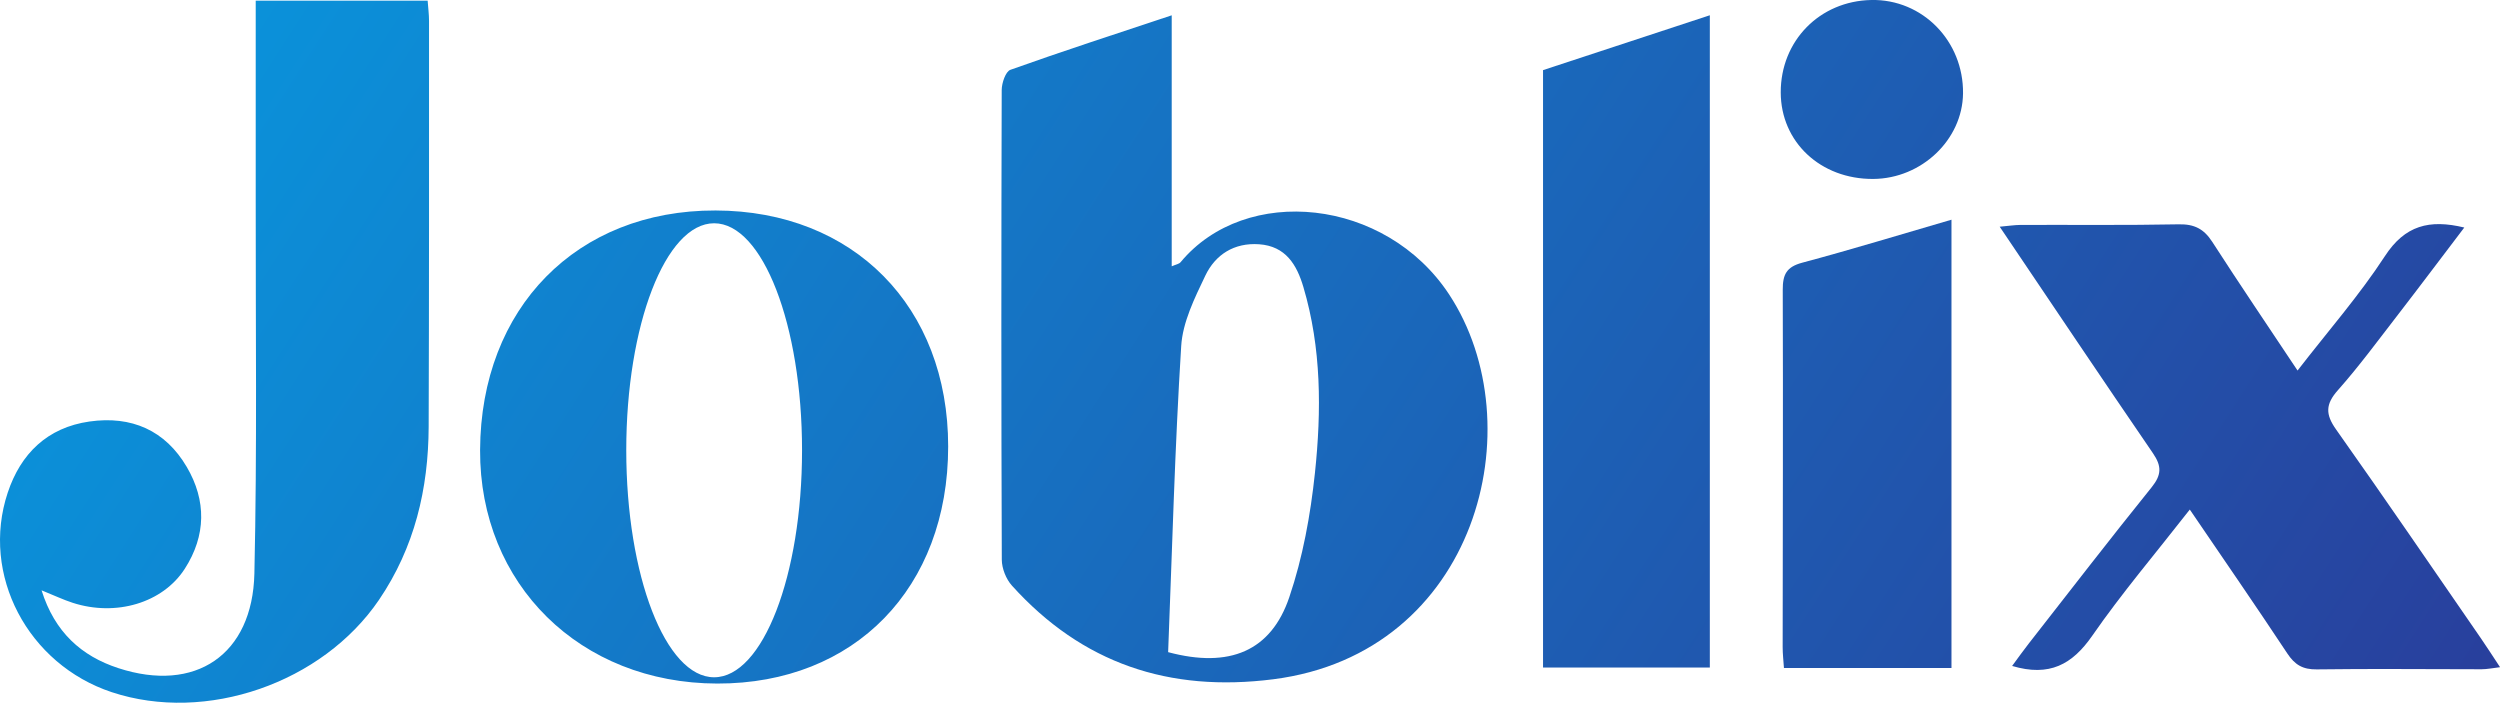 <?xml version="1.0" encoding="UTF-8"?>
<svg id="Layer_2" data-name="Layer 2" xmlns="http://www.w3.org/2000/svg" xmlns:xlink="http://www.w3.org/1999/xlink" viewBox="0 0 545.42 153.3">
  <defs>
    <style>
      .cls-1 {
        fill: url(#linear-gradient);
      }

      .cls-1, .cls-2, .cls-3, .cls-4, .cls-5, .cls-6, .cls-7 {
        stroke-width: 0px;
      }

      .cls-2 {
        fill: url(#linear-gradient-6);
      }

      .cls-3 {
        fill: url(#linear-gradient-5);
      }

      .cls-4 {
        fill: url(#linear-gradient-2);
      }

      .cls-5 {
        fill: url(#linear-gradient-7);
      }

      .cls-6 {
        fill: url(#linear-gradient-3);
      }

      .cls-7 {
        fill: url(#linear-gradient-4);
      }
    </style>
    <linearGradient id="linear-gradient" x1="-66.08" y1="-128.72" x2="562.66" y2="275.77" gradientUnits="userSpaceOnUse">
      <stop offset="0" stop-color="#00aeef"/>
      <stop offset="1" stop-color="#2e3192"/>
    </linearGradient>
    <linearGradient id="linear-gradient-2" x1="-122.77" y1="-40.59" x2="505.97" y2="363.89" xlink:href="#linear-gradient"/>
    <linearGradient id="linear-gradient-3" x1="-103.93" y1="-69.87" x2="524.8" y2="334.61" xlink:href="#linear-gradient"/>
    <linearGradient id="linear-gradient-4" x1="-6.72" y1="-220.99" x2="622.02" y2="183.5" xlink:href="#linear-gradient"/>
    <linearGradient id="linear-gradient-5" x1="-35.33" y1="-176.52" x2="593.41" y2="227.96" xlink:href="#linear-gradient"/>
    <linearGradient id="linear-gradient-6" x1="-30.09" y1="-184.67" x2="598.65" y2="219.82" xlink:href="#linear-gradient"/>
    <linearGradient id="linear-gradient-7" x1="5.3" y1="-239.67" x2="634.04" y2="164.82" xlink:href="#linear-gradient"/>
  </defs>
  <g id="Layer_1-2" data-name="Layer 1">
    <g>
      <path class="cls-1" d="M316.17,64.26c-13.86-21.1-44.42-24.16-58.61-7.05-.33.39-1.02.49-1.93.89V3.34c-12.28,4.09-23.79,7.82-35.19,11.89-1.05.37-1.89,2.88-1.9,4.39-.1,34.17-.11,68.33.02,102.49.01,1.91.93,4.23,2.21,5.65,15.33,16.98,34.28,23.34,57.05,20.43,44.47-5.69,57.04-55.47,38.35-83.93ZM286.88,103.17c-.97,9.16-2.65,18.44-5.6,27.13-3.97,11.73-13.01,15.57-26.43,11.98.88-22.35,1.46-44.59,2.85-66.77.32-5.23,2.93-10.49,5.26-15.37,2.2-4.6,6.29-7.23,11.74-6.85,5.8.41,8.22,4.47,9.66,9.34,3.95,13.31,3.95,26.98,2.52,40.54Z"/>
      <path class="cls-4" d="M55.78.15h37.52c.11,1.55.3,2.98.3,4.42,0,29.5.03,59.01-.08,88.51-.05,13.58-3.06,26.35-10.84,37.8-12.34,18.13-37.69,26.96-58.3,20.13-18.3-6.07-28.65-25.62-22.69-43.54,2.82-8.47,8.62-14.2,17.84-15.51,9.15-1.3,16.53,1.92,21.22,9.92,4.3,7.32,4.22,14.96-.43,22.2-4.81,7.48-15.03,10.49-24.47,7.43-2.01-.65-3.94-1.57-6.78-2.72,2.85,9.12,8.7,14.35,16.73,16.97,16.79,5.49,29.3-2.85,29.7-20.64.61-27.15.25-54.31.29-81.47.02-14.3,0-28.6,0-43.5Z"/>
      <path class="cls-6" d="M156.09,45.92c-30.27-.07-51.21,21.25-51.35,52.27-.13,29.27,21.82,50.88,51.74,50.94,29.98.06,50.38-20.87,50.38-51.72.01-30.49-20.64-51.42-50.77-51.49ZM155.8,147.76c-10.59,0-19.17-22.17-19.17-49.52s8.58-49.53,19.17-49.53,19.18,22.17,19.18,49.53-8.59,49.52-19.18,49.52Z"/>
      <path class="cls-7" d="M477.74,111.17c-7.5,9.61-14.85,18.25-21.28,27.53-4.36,6.28-9.35,9.01-17.48,6.59,1.2-1.62,2.36-3.27,3.6-4.85,8.92-11.41,17.77-22.88,26.86-34.16,2.17-2.7,2.18-4.6.27-7.39-11.09-16.19-22.01-32.49-33.44-49.43,1.87-.16,3.23-.38,4.58-.39,11.49-.04,22.99.1,34.48-.13,3.4-.07,5.49,1,7.31,3.82,5.94,9.21,12.09,18.28,18.61,28.08,6.68-8.63,13.48-16.4,19.06-24.96,4.37-6.71,9.7-8.08,17.32-6.24-4.94,6.49-9.68,12.82-14.51,19.07-4.28,5.53-8.43,11.19-13.06,16.41-2.73,3.07-2.75,5.27-.4,8.58,10.67,15.08,21.09,30.34,31.58,45.54,1.32,1.91,2.57,3.87,4.19,6.32-1.62.19-2.82.45-4.02.45-11.99,0-23.99-.14-35.98.03-3.05.04-4.78-1.01-6.42-3.49-6.86-10.37-13.93-20.6-21.26-31.37Z"/>
      <path class="cls-3" d="M336.64,15.3c12.03-3.96,23.96-7.88,36.39-11.97v142.3h-36.39V15.3Z"/>
      <path class="cls-2" d="M425.75,47.93v97.81h-36.55c-.11-1.63-.28-3.09-.28-4.55.02-25.99.11-51.98.02-77.97-.01-3.34.81-4.99,4.26-5.91,10.72-2.86,21.34-6.12,32.56-9.38Z"/>
      <path class="cls-5" d="M408.67,39.04c-11.47.07-20.15-8.04-20.17-18.87-.03-11.26,8.49-19.95,19.76-20.17,11.15-.22,20.14,8.94,20.01,20.39-.12,10.09-9.04,18.58-19.59,18.65Z"/>
    </g>
  </g>
</svg>